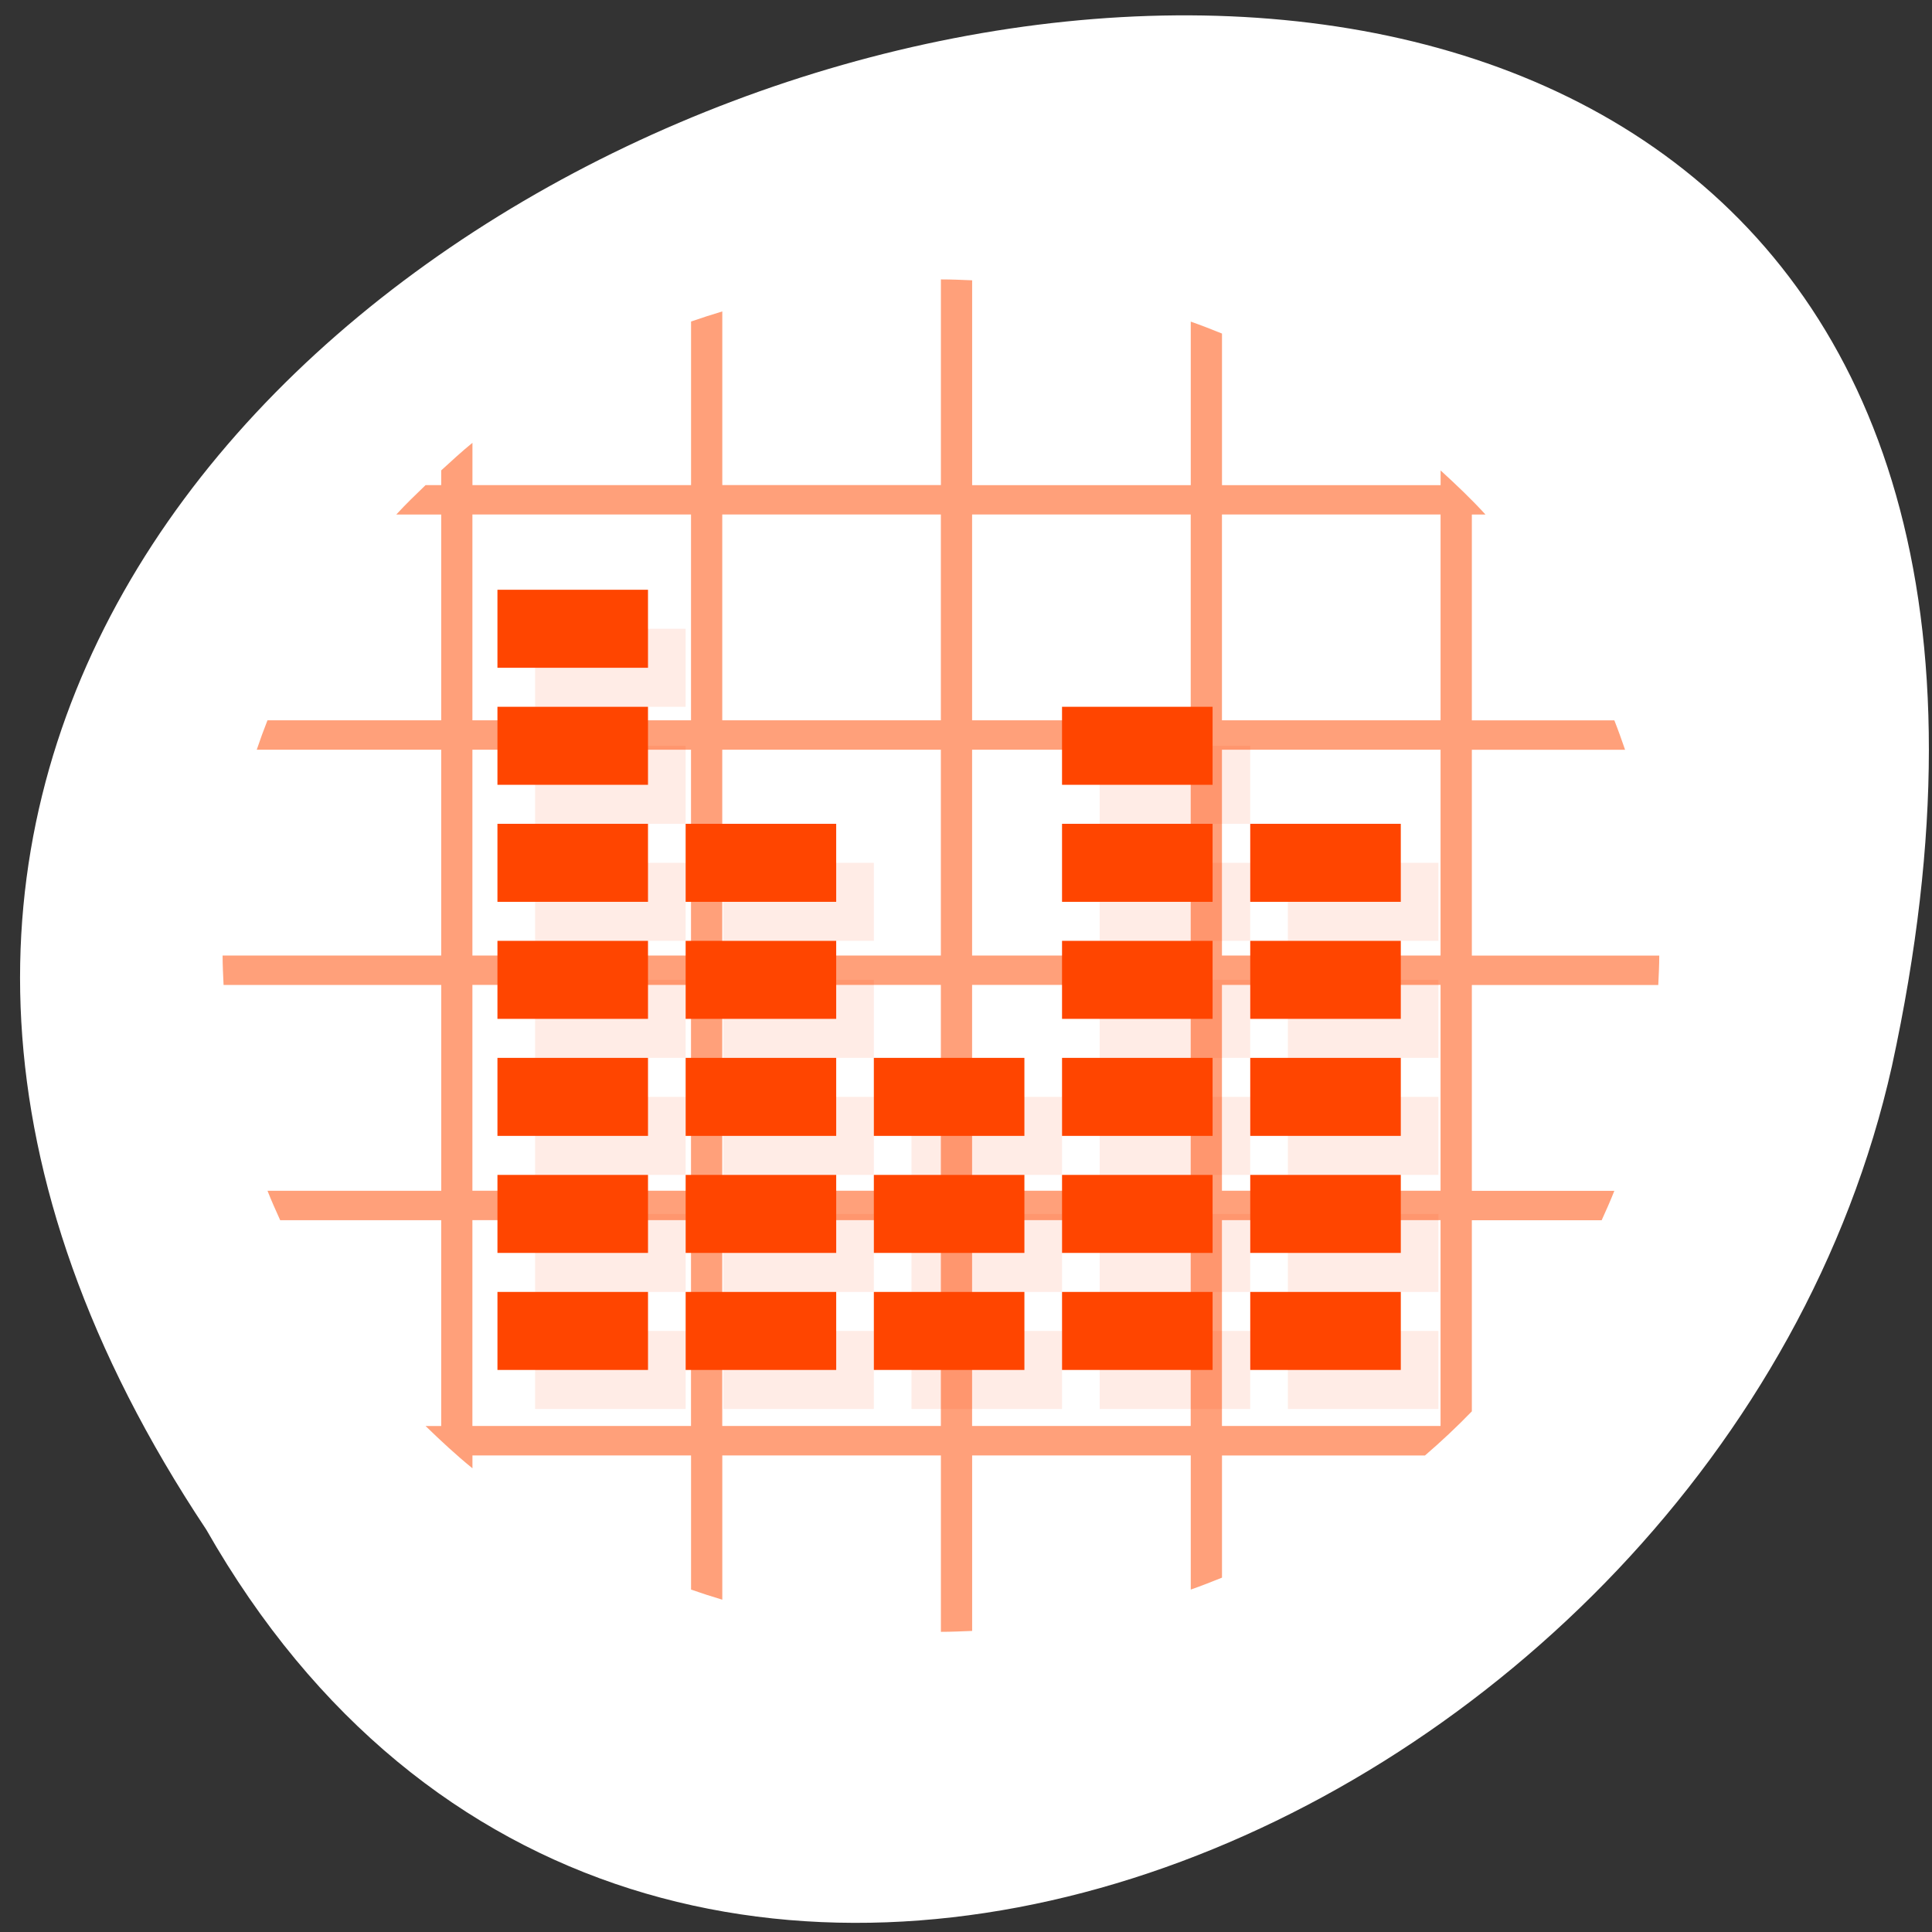 <svg xmlns="http://www.w3.org/2000/svg" viewBox="0 0 256 256"><rect x="0" y="0" width="256" height="256" fill="#333333" stroke="none"/><g transform="matrix(0.988 0 0 1 0.508 -797.58)"><path d="m 27.15 1000.26 c -127.95 -190.02 280.09 -307.05 226.07 -61.41 -23.02 101.52 -167.39 163.12 -226.07 61.41 z" style="fill:#fff;color:#000"/><g transform="matrix(5.048 0 0 5.169 5.624 803.36)" style="fill:#ff4500"><path d="m 23.782 6.04 v 5.276 h -5.808 v -4.451 c -0.28 0.081 -0.556 0.167 -0.83 0.259 v 4.193 h -5.808 v -1.084 c -0.287 0.225 -0.558 0.467 -0.83 0.707 v 0.377 h -0.415 c -0.264 0.246 -0.531 0.493 -0.778 0.754 h 1.193 v 5.276 h -4.616 c -0.102 0.249 -0.196 0.5 -0.285 0.754 h 4.901 v 5.276 h -5.808 c 0 0.252 0.014 0.504 0.026 0.754 h 5.783 v 5.276 h -4.616 c 0.105 0.258 0.219 0.502 0.337 0.754 h 4.278 v 5.276 h -0.415 c 0.399 0.374 0.81 0.743 1.245 1.084 v -0.33 h 5.808 v 3.439 c 0.274 0.093 0.55 0.178 0.83 0.259 v -3.698 h 5.808 v 4.522 c 0.277 0 0.555 -0.013 0.83 -0.023 v -4.499 h 5.808 v 3.439 c 0.284 -0.096 0.553 -0.199 0.83 -0.306 v -3.132 h 5.393 c 0.433 -0.359 0.85 -0.737 1.245 -1.131 v -4.899 h 3.449 c 0.118 -0.252 0.232 -0.496 0.337 -0.754 h -3.786 v -5.276 h 4.953 c 0.012 -0.249 0.026 -0.502 0.026 -0.754 h -4.979 v -5.276 h 4.071 c -0.09 -0.254 -0.183 -0.505 -0.285 -0.754 h -3.786 v -5.276 h 0.363 c -0.374 -0.395 -0.781 -0.768 -1.193 -1.131 v 0.377 h -5.808 v -3.886 c -0.277 -0.107 -0.546 -0.21 -0.83 -0.306 v 4.193 h -5.808 v -5.252 c -0.275 -0.011 -0.553 -0.023 -0.83 -0.023 z m -12.447 6.03 h 5.808 v 5.276 h -5.808 v -5.276 m 6.638 0 h 5.808 v 5.276 h -5.808 v -5.276 m 6.638 0 h 5.808 v 5.276 h -5.808 v -5.276 m 6.638 0 h 5.808 v 5.276 h -5.808 v -5.276 m -19.914 6.03 h 5.808 v 5.276 h -5.808 v -5.276 z m 6.638 0 h 5.808 v 5.276 h -5.808 v -5.276 z m 6.638 0 h 5.808 v 5.276 h -5.808 v -5.276 z m 6.638 0 h 5.808 v 5.276 h -5.808 v -5.276 z m -19.914 6.03 h 5.808 v 5.276 h -5.808 v -5.276 z m 6.638 0 h 5.808 v 5.276 h -5.808 v -5.276 z m 6.638 0 h 5.808 v 5.276 h -5.808 v -5.276 z m 6.638 0 h 5.808 v 5.276 h -5.808 v -5.276 z m -19.914 6.03 h 5.808 v 5.276 h -5.808 v -5.276 z m 6.638 0 h 5.808 v 5.276 h -5.808 v -5.276 z m 6.638 0 h 5.808 v 5.276 h -5.808 v -5.276 z m 6.638 0 h 5.808 v 5.276 h -5.808 v -5.276 z" style="fill:#ffa07a"/><path d="m 13 15 v 2 h 4 v -2 h -4 z m 0 3 v 2 h 4 v -2 h -4 z m 15 0 v 2 h 4 v -2 h -4 z m -15 3 v 2 h 4 v -2 h -4 z m 5 0 v 2 h 4 v -2 h -4 z m 10 0 v 2 h 4 v -2 h -4 z m 5 0 v 2 h 4 v -2 h -4 z m -20 3 v 2 h 4 v -2 h -4 z m 5 0 v 2 h 4 v -2 h -4 z m 10 0 v 2 h 4 v -2 h -4 z m 5 0 v 2 h 4 v -2 h -4 z m -20 3 v 2 h 4 v -2 h -4 z m 5 0 v 2 h 4 v -2 h -4 z m 5 0 v 2 h 4 v -2 h -4 z m 5 0 v 2 h 4 v -2 h -4 z m 5 0 v 2 h 4 v -2 h -4 z m -20 3 v 2 h 4 v -2 h -4 z m 5 0 v 2 h 4 v -2 h -4 z m 5 0 v 2 h 4 v -2 h -4 z m 5 0 v 2 h 4 v -2 h -4 z m 5 0 v 2 h 4 v -2 h -4 z m -20 3 v 2 h 4 v -2 h -4 z m 5 0 v 2 h 4 v -2 h -4 z m 5 0 v 2 h 4 v -2 h -4 z m 5 0 v 2 h 4 v -2 h -4 z m 5 0 v 2 h 4 v -2 h -4 z" style="opacity:0.1"/><path d="m 12 14 v 2 h 4 v -2 h -4 z m 0 3 v 2 h 4 v -2 h -4 z m 15 0 v 2 h 4 v -2 h -4 z m -15 3 v 2 h 4 v -2 h -4 z m 5 0 v 2 h 4 v -2 h -4 z m 10 0 v 2 h 4 v -2 h -4 z m 5 0 v 2 h 4 v -2 h -4 z m -20 3 v 2 h 4 v -2 h -4 z m 5 0 v 2 h 4 v -2 h -4 z m 10 0 v 2 h 4 v -2 h -4 z m 5 0 v 2 h 4 v -2 h -4 z m -20 3 v 2 h 4 v -2 h -4 z m 5 0 v 2 h 4 v -2 h -4 z m 5 0 v 2 h 4 v -2 h -4 z m 5 0 v 2 h 4 v -2 h -4 z m 5 0 v 2 h 4 v -2 h -4 z m -20 3 v 2 h 4 v -2 h -4 z m 5 0 v 2 h 4 v -2 h -4 z m 5 0 v 2 h 4 v -2 h -4 z m 5 0 v 2 h 4 v -2 h -4 z m 5 0 v 2 h 4 v -2 h -4 z m -20 3 v 2 h 4 v -2 h -4 z m 5 0 v 2 h 4 v -2 h -4 z m 5 0 v 2 h 4 v -2 h -4 z m 5 0 v 2 h 4 v -2 h -4 z m 5 0 v 2 h 4 v -2 h -4 z"/></g></g></svg>